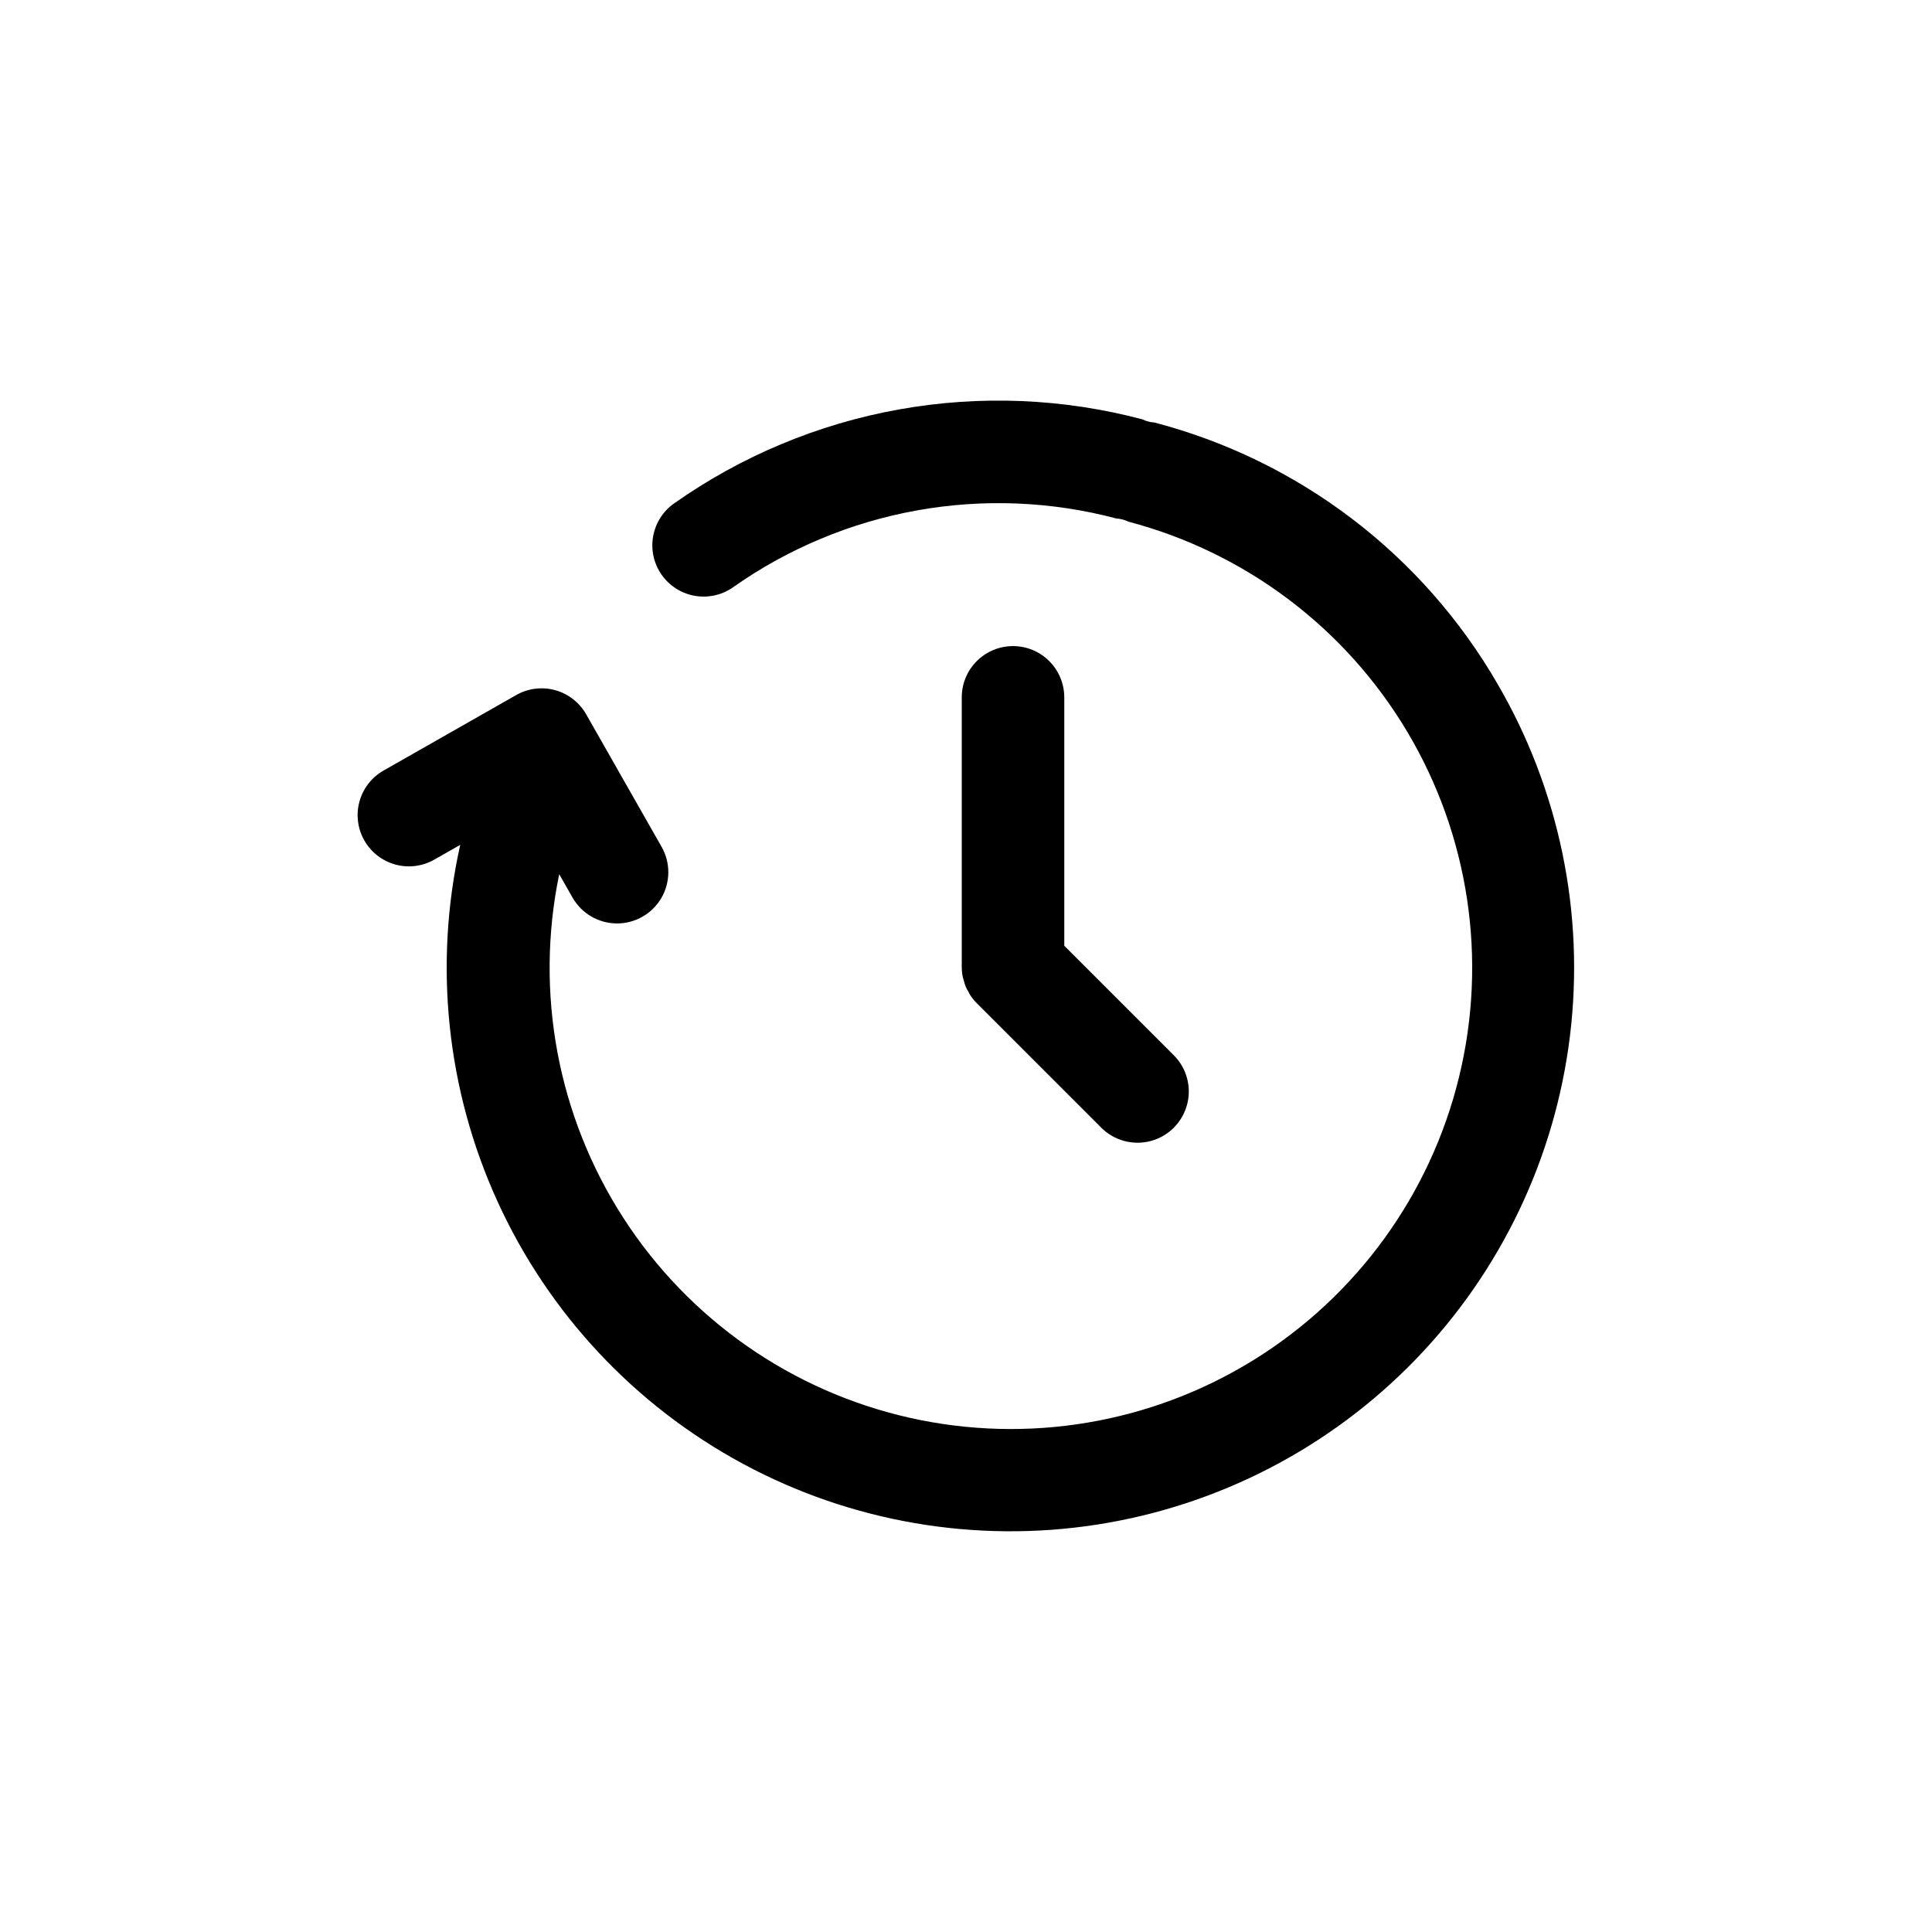 <?xml version="1.0" encoding="UTF-8"?>
<svg width="752pt" height="752pt" version="1.1" viewBox="0 0 752 752" xmlns="http://www.w3.org/2000/svg">
 <defs>
  <clipPath id="a">
   <path d="m139.21 155h473.58v442h-473.58z"/>
  </clipPath>
 </defs>
 <g clip-path="url(#a)">
  <path d="m582.9 266.21c-14.438-24.957-33.68-46.801-56.613-64.266-22.938-17.469-49.109-30.215-77-37.5-1.594-0.094-3.148-0.504-4.578-1.207-30.934-8.199-63.289-9.523-94.789-3.871-31.5 5.648-61.379 18.133-87.531 36.57-4.332 3.043-7.273 7.684-8.18 12.895-0.91 5.215 0.289 10.574 3.332 14.902s7.68 7.269 12.895 8.18c5.211 0.91 10.574-0.289 14.902-3.332 21.402-15.086 45.848-25.297 71.621-29.922 25.773-4.625 52.246-3.551 77.559 3.152 1.594 0.09 3.148 0.5 4.578 1.207 45.527 11.961 84.539 41.324 108.63 81.766 24.094 40.441 31.336 88.727 20.176 134.46s-39.832 85.25-79.844 110.05c-40.012 24.797-88.164 32.887-134.08 22.531-45.922-10.359-85.938-38.332-111.43-77.906-25.496-39.57-34.43-87.57-24.883-133.66l5.191 9.117c3.531 6.184 10.09 10.02 17.211 10.059 7.121 0.043 13.723-3.715 17.324-9.859s3.656-13.742 0.141-19.934l-29.391-51.637c-2.617-4.598-6.953-7.969-12.055-9.371-5.106-1.402-10.555-0.719-15.152 1.898l-51.637 29.387v0.004c-4.606 2.613-7.981 6.949-9.383 12.055-1.406 5.106-0.723 10.559 1.895 15.16 2.621 4.602 6.961 7.973 12.066 9.371 5.106 1.398 10.559 0.715 15.156-1.91l10.098-5.746c-10.41 46.672-5.289 95.465 14.586 138.95 19.871 43.492 53.406 79.301 95.504 101.98 42.094 22.676 90.445 30.984 137.7 23.652 47.25-7.328 90.812-29.895 124.06-64.258 33.246-34.367 54.355-78.652 60.121-126.12 5.762-47.469-4.141-95.52-28.199-136.84z"/>
 </g>
 <path d="m394.3 251.48c-5.293 0-10.367 2.102-14.109 5.844-3.738 3.742-5.84 8.816-5.84 14.105v104.94c0 1.312 0.133 2.621 0.391 3.91 0.117 0.59 0.336 1.137 0.508 1.707 0.297 1.398 0.852 2.727 1.633 3.926 0.277 0.508 0.5 1.035 0.828 1.523l-0.004-0.004c0.73 1.102 1.57 2.125 2.5 3.059l48.477 48.477c5.043 5.027 12.383 6.984 19.258 5.141 6.875-1.848 12.246-7.219 14.094-14.094s-0.113-14.215-5.141-19.258l-42.645-42.645v-96.68c-0.004-5.289-2.106-10.363-5.844-14.105-3.742-3.742-8.816-5.844-14.105-5.844z"/>
</svg>
